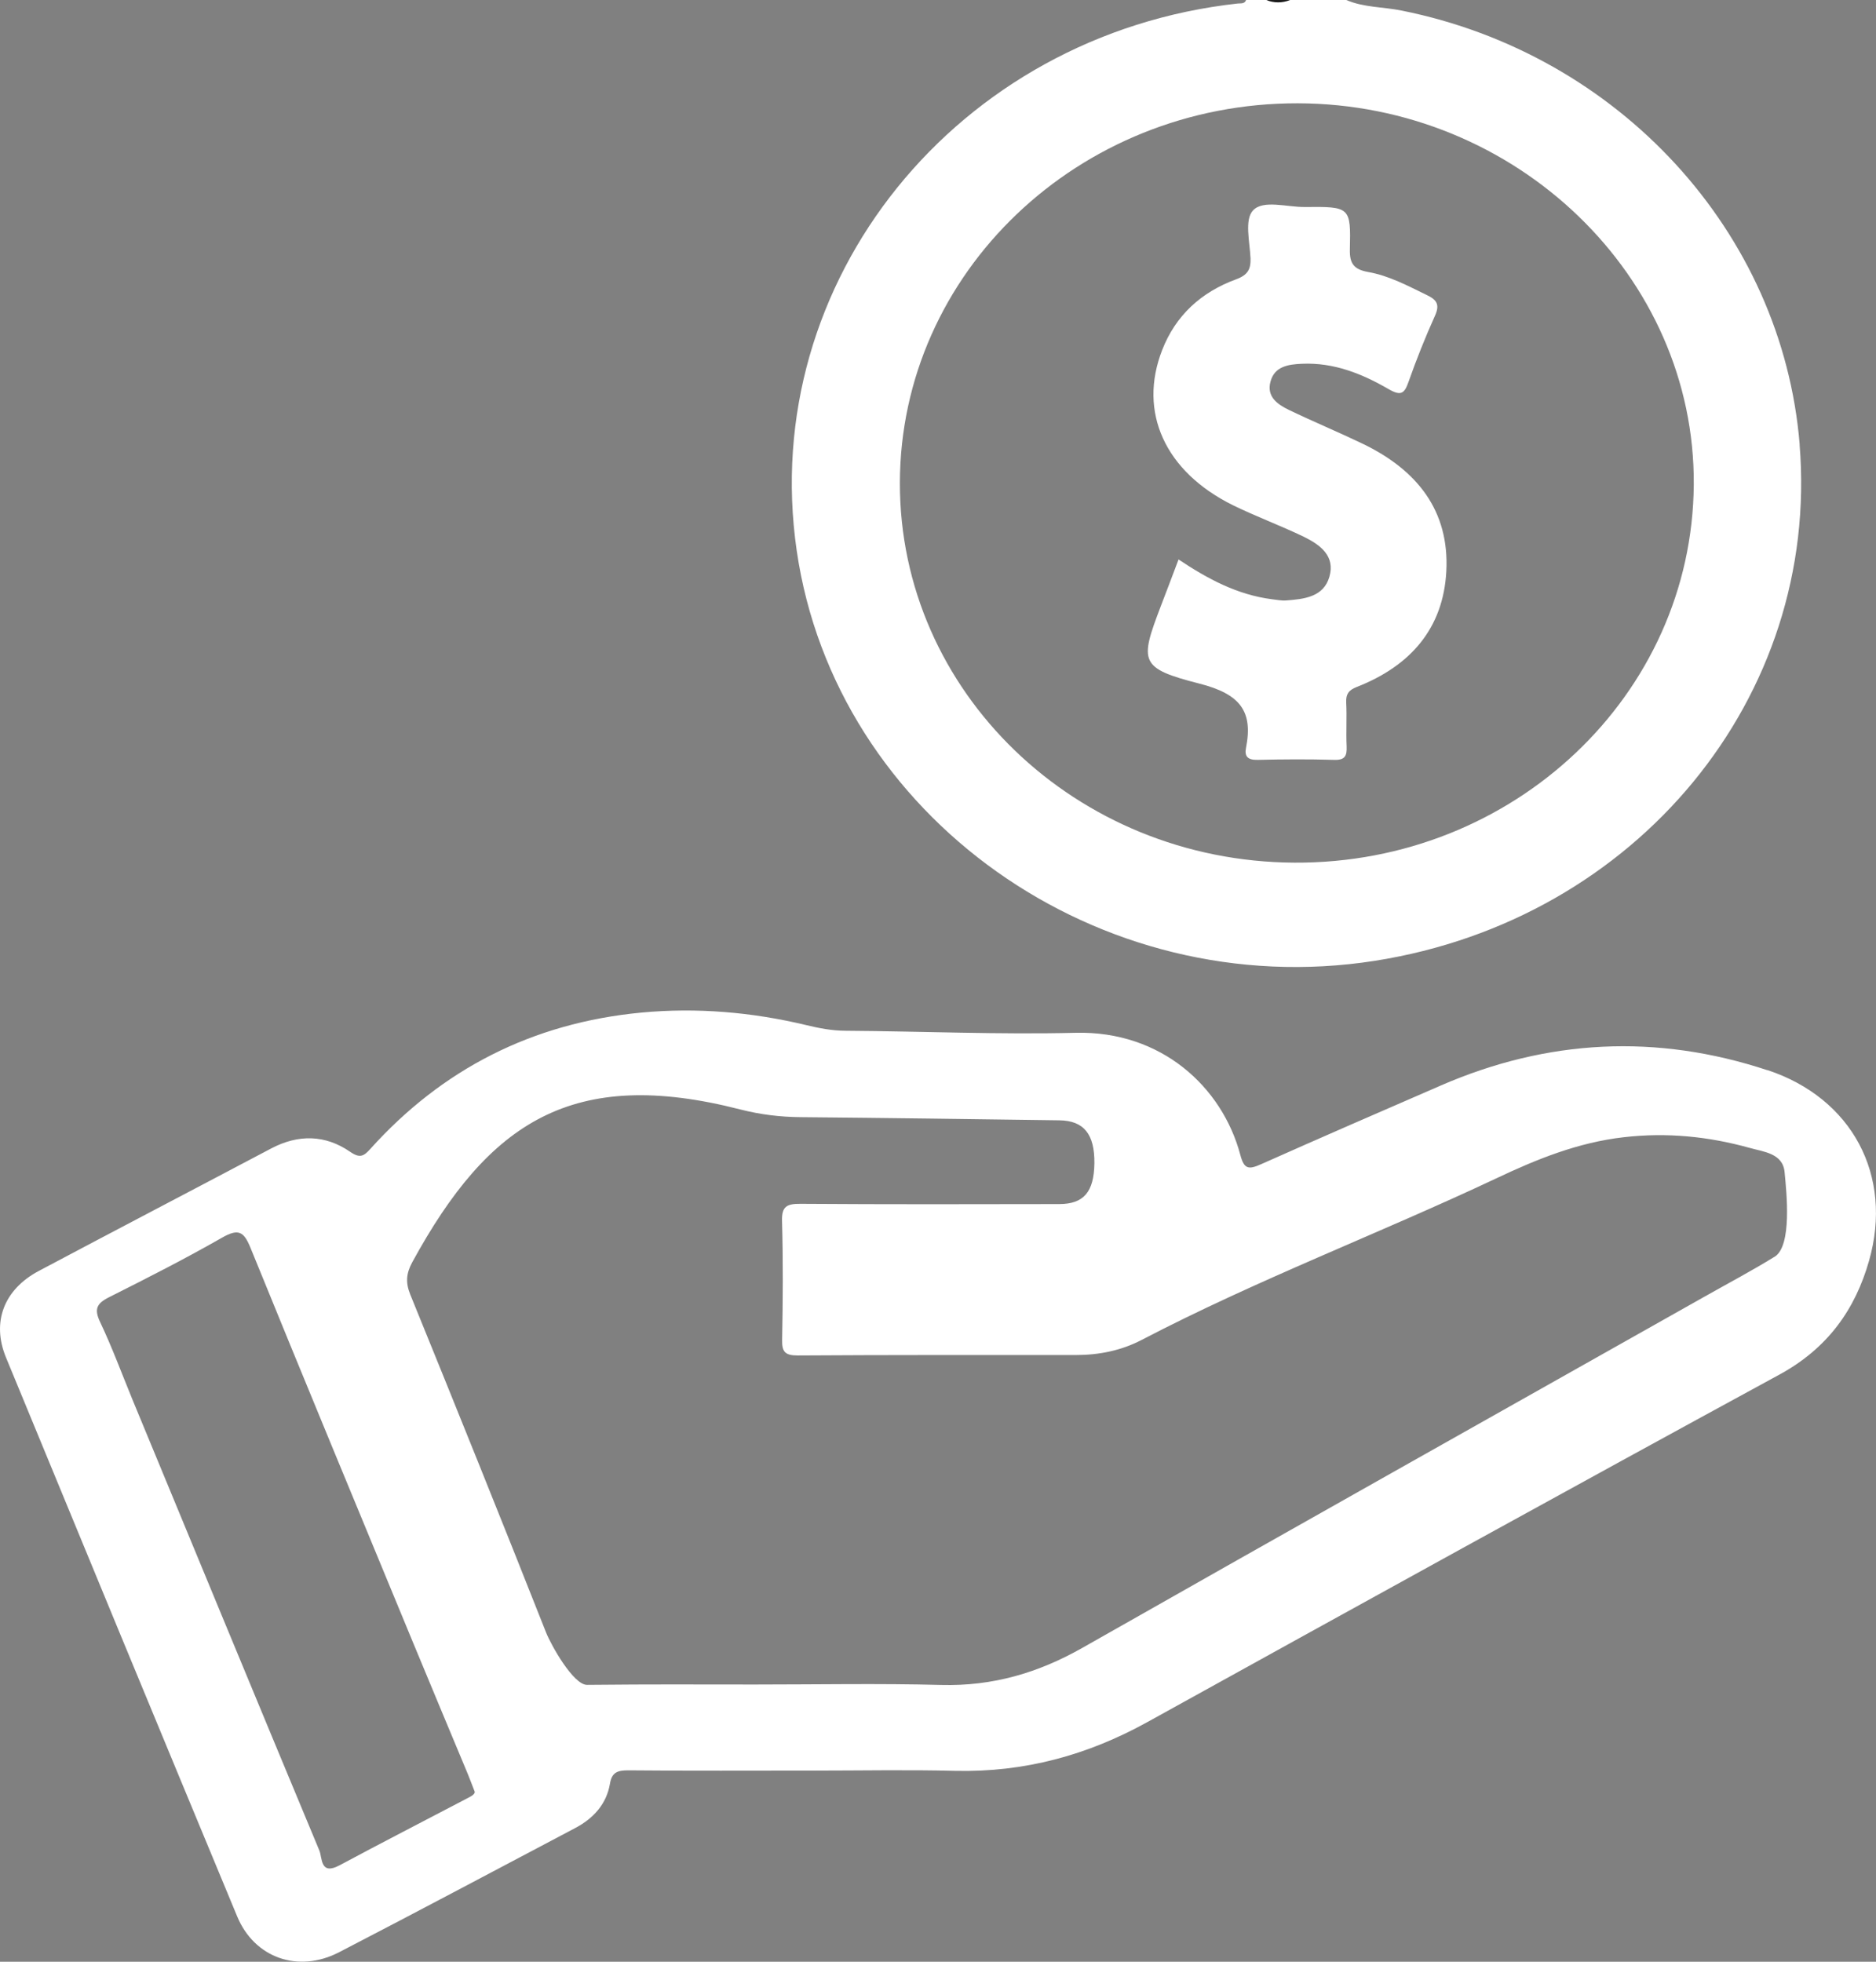 <svg width="22" height="23" viewBox="0 0 22 23" fill="none" xmlns="http://www.w3.org/2000/svg">
<rect x="0" y="0" width="22" height="23" fill="#808080" stroke="none"/>
<g clip-path="url(#clip0_2345_958)">
<path d="M15.133 0C15.039 0.066 14.946 0.071 14.852 0H15.133Z" fill="#1A1A1A"/>
<path d="M21.105 5.213C20.902 2.72 18.986 0.634 16.437 0.124C16.221 0.08 15.994 0.089 15.788 0H15.13C15.036 0.037 14.942 0.037 14.848 0H14.613C14.596 0.047 14.554 0.038 14.517 0.041C11.222 0.402 8.884 3.298 9.343 6.455C9.796 9.576 12.889 11.771 16.122 11.265C19.195 10.784 21.345 8.173 21.104 5.213H21.105ZM15.18 10.114C12.615 10.101 10.548 8.109 10.553 5.659C10.559 3.198 12.648 1.207 15.218 1.211C17.78 1.216 19.881 3.239 19.863 5.683C19.844 8.147 17.75 10.128 15.18 10.114Z" fill="white"/>
<path d="M20.728 12.548C19.428 12.118 18.147 12.183 16.894 12.728C16.191 13.033 15.488 13.338 14.788 13.65C14.64 13.716 14.589 13.707 14.545 13.539C14.332 12.743 13.618 12.084 12.613 12.109C11.714 12.131 10.813 12.091 9.914 12.085C9.755 12.084 9.604 12.055 9.452 12.018C8.817 11.866 8.171 11.811 7.52 11.872C6.239 11.994 5.184 12.537 4.345 13.468C4.268 13.554 4.223 13.585 4.106 13.504C3.814 13.303 3.499 13.297 3.18 13.465C2.272 13.945 1.361 14.42 0.453 14.902C0.045 15.12 -0.1 15.501 0.07 15.915C0.971 18.101 1.874 20.285 2.781 22.468C2.983 22.955 3.496 23.137 3.976 22.889C4.902 22.41 5.823 21.919 6.745 21.433C6.961 21.319 7.113 21.15 7.153 20.913C7.175 20.778 7.243 20.755 7.373 20.756C8.093 20.763 8.813 20.759 9.533 20.759C10.089 20.759 10.645 20.748 11.201 20.762C12.013 20.781 12.755 20.578 13.456 20.19C15.923 18.826 18.391 17.464 20.868 16.116C21.433 15.808 21.756 15.354 21.919 14.78C22.203 13.782 21.72 12.875 20.727 12.546L20.728 12.548ZM5.466 21.091C4.971 21.351 4.475 21.605 3.983 21.869C3.752 21.993 3.781 21.78 3.745 21.696C3.011 19.936 2.283 18.173 1.554 16.411C1.429 16.107 1.315 15.797 1.174 15.5C1.103 15.351 1.131 15.283 1.279 15.209C1.725 14.985 2.17 14.759 2.602 14.512C2.794 14.402 2.858 14.436 2.936 14.626C3.564 16.168 4.202 17.706 4.838 19.244C5.053 19.763 5.27 20.281 5.486 20.799C5.508 20.852 5.528 20.907 5.566 21.004C5.576 21.036 5.519 21.064 5.466 21.091ZM20.808 14.736C20.541 14.901 20.262 15.048 19.988 15.203C17.556 16.574 15.122 17.941 12.695 19.319C12.176 19.614 11.639 19.771 11.037 19.755C10.309 19.736 9.581 19.75 8.853 19.75C7.988 19.75 7.751 19.746 6.885 19.754C6.725 19.756 6.463 19.29 6.403 19.138C5.88 17.815 5.348 16.496 4.811 15.177C4.755 15.038 4.763 14.931 4.834 14.8C5.732 13.154 6.716 12.503 8.683 13.008C8.918 13.068 9.15 13.096 9.392 13.098C10.402 13.107 11.412 13.121 12.423 13.135C12.711 13.139 12.838 13.298 12.834 13.64C12.829 13.975 12.709 14.117 12.421 14.117C11.41 14.119 10.399 14.121 9.388 14.114C9.228 14.113 9.165 14.143 9.171 14.318C9.184 14.781 9.181 15.245 9.172 15.709C9.169 15.849 9.206 15.892 9.354 15.892C10.442 15.885 11.53 15.887 12.618 15.887C12.889 15.887 13.149 15.834 13.386 15.711C14.738 15.006 16.166 14.466 17.544 13.817C18.023 13.59 18.507 13.394 19.044 13.333C19.547 13.275 20.035 13.324 20.517 13.458C20.683 13.505 20.907 13.521 20.928 13.742C20.951 13.982 21.018 14.606 20.811 14.735L20.808 14.736Z" fill="white"/>
<path d="M13.819 6.558C14.165 6.789 14.511 6.974 14.918 7.026C14.972 7.032 15.027 7.044 15.081 7.04C15.296 7.024 15.522 6.999 15.59 6.762C15.661 6.518 15.481 6.386 15.287 6.292C15.015 6.161 14.73 6.056 14.46 5.924C13.661 5.53 13.344 4.83 13.63 4.101C13.787 3.7 14.084 3.425 14.498 3.274C14.633 3.224 14.669 3.157 14.665 3.028C14.656 2.835 14.592 2.574 14.695 2.466C14.815 2.34 15.091 2.429 15.3 2.427C15.834 2.422 15.842 2.425 15.83 2.926C15.826 3.091 15.878 3.159 16.044 3.189C16.292 3.233 16.511 3.352 16.734 3.46C16.856 3.518 16.884 3.577 16.828 3.702C16.714 3.955 16.611 4.213 16.519 4.474C16.471 4.61 16.434 4.649 16.284 4.562C15.975 4.383 15.643 4.248 15.268 4.265C15.106 4.272 14.946 4.296 14.899 4.475C14.852 4.649 14.978 4.74 15.115 4.806C15.4 4.943 15.693 5.065 15.979 5.202C16.621 5.511 16.999 5.99 16.961 6.7C16.925 7.365 16.544 7.807 15.909 8.055C15.813 8.093 15.783 8.14 15.787 8.236C15.796 8.408 15.784 8.58 15.792 8.752C15.796 8.86 15.776 8.914 15.643 8.909C15.346 8.9 15.048 8.902 14.751 8.909C14.633 8.912 14.592 8.87 14.612 8.768C14.697 8.338 14.543 8.137 14.066 8.015C13.361 7.835 13.364 7.76 13.612 7.109C13.681 6.928 13.751 6.747 13.821 6.559L13.819 6.558Z" fill="white"/>
</g>
<defs>
<clipPath id="clip0_2345_958">
<rect width="22" height="23" fill="white"/>
</clipPath>
</defs>
</svg>
